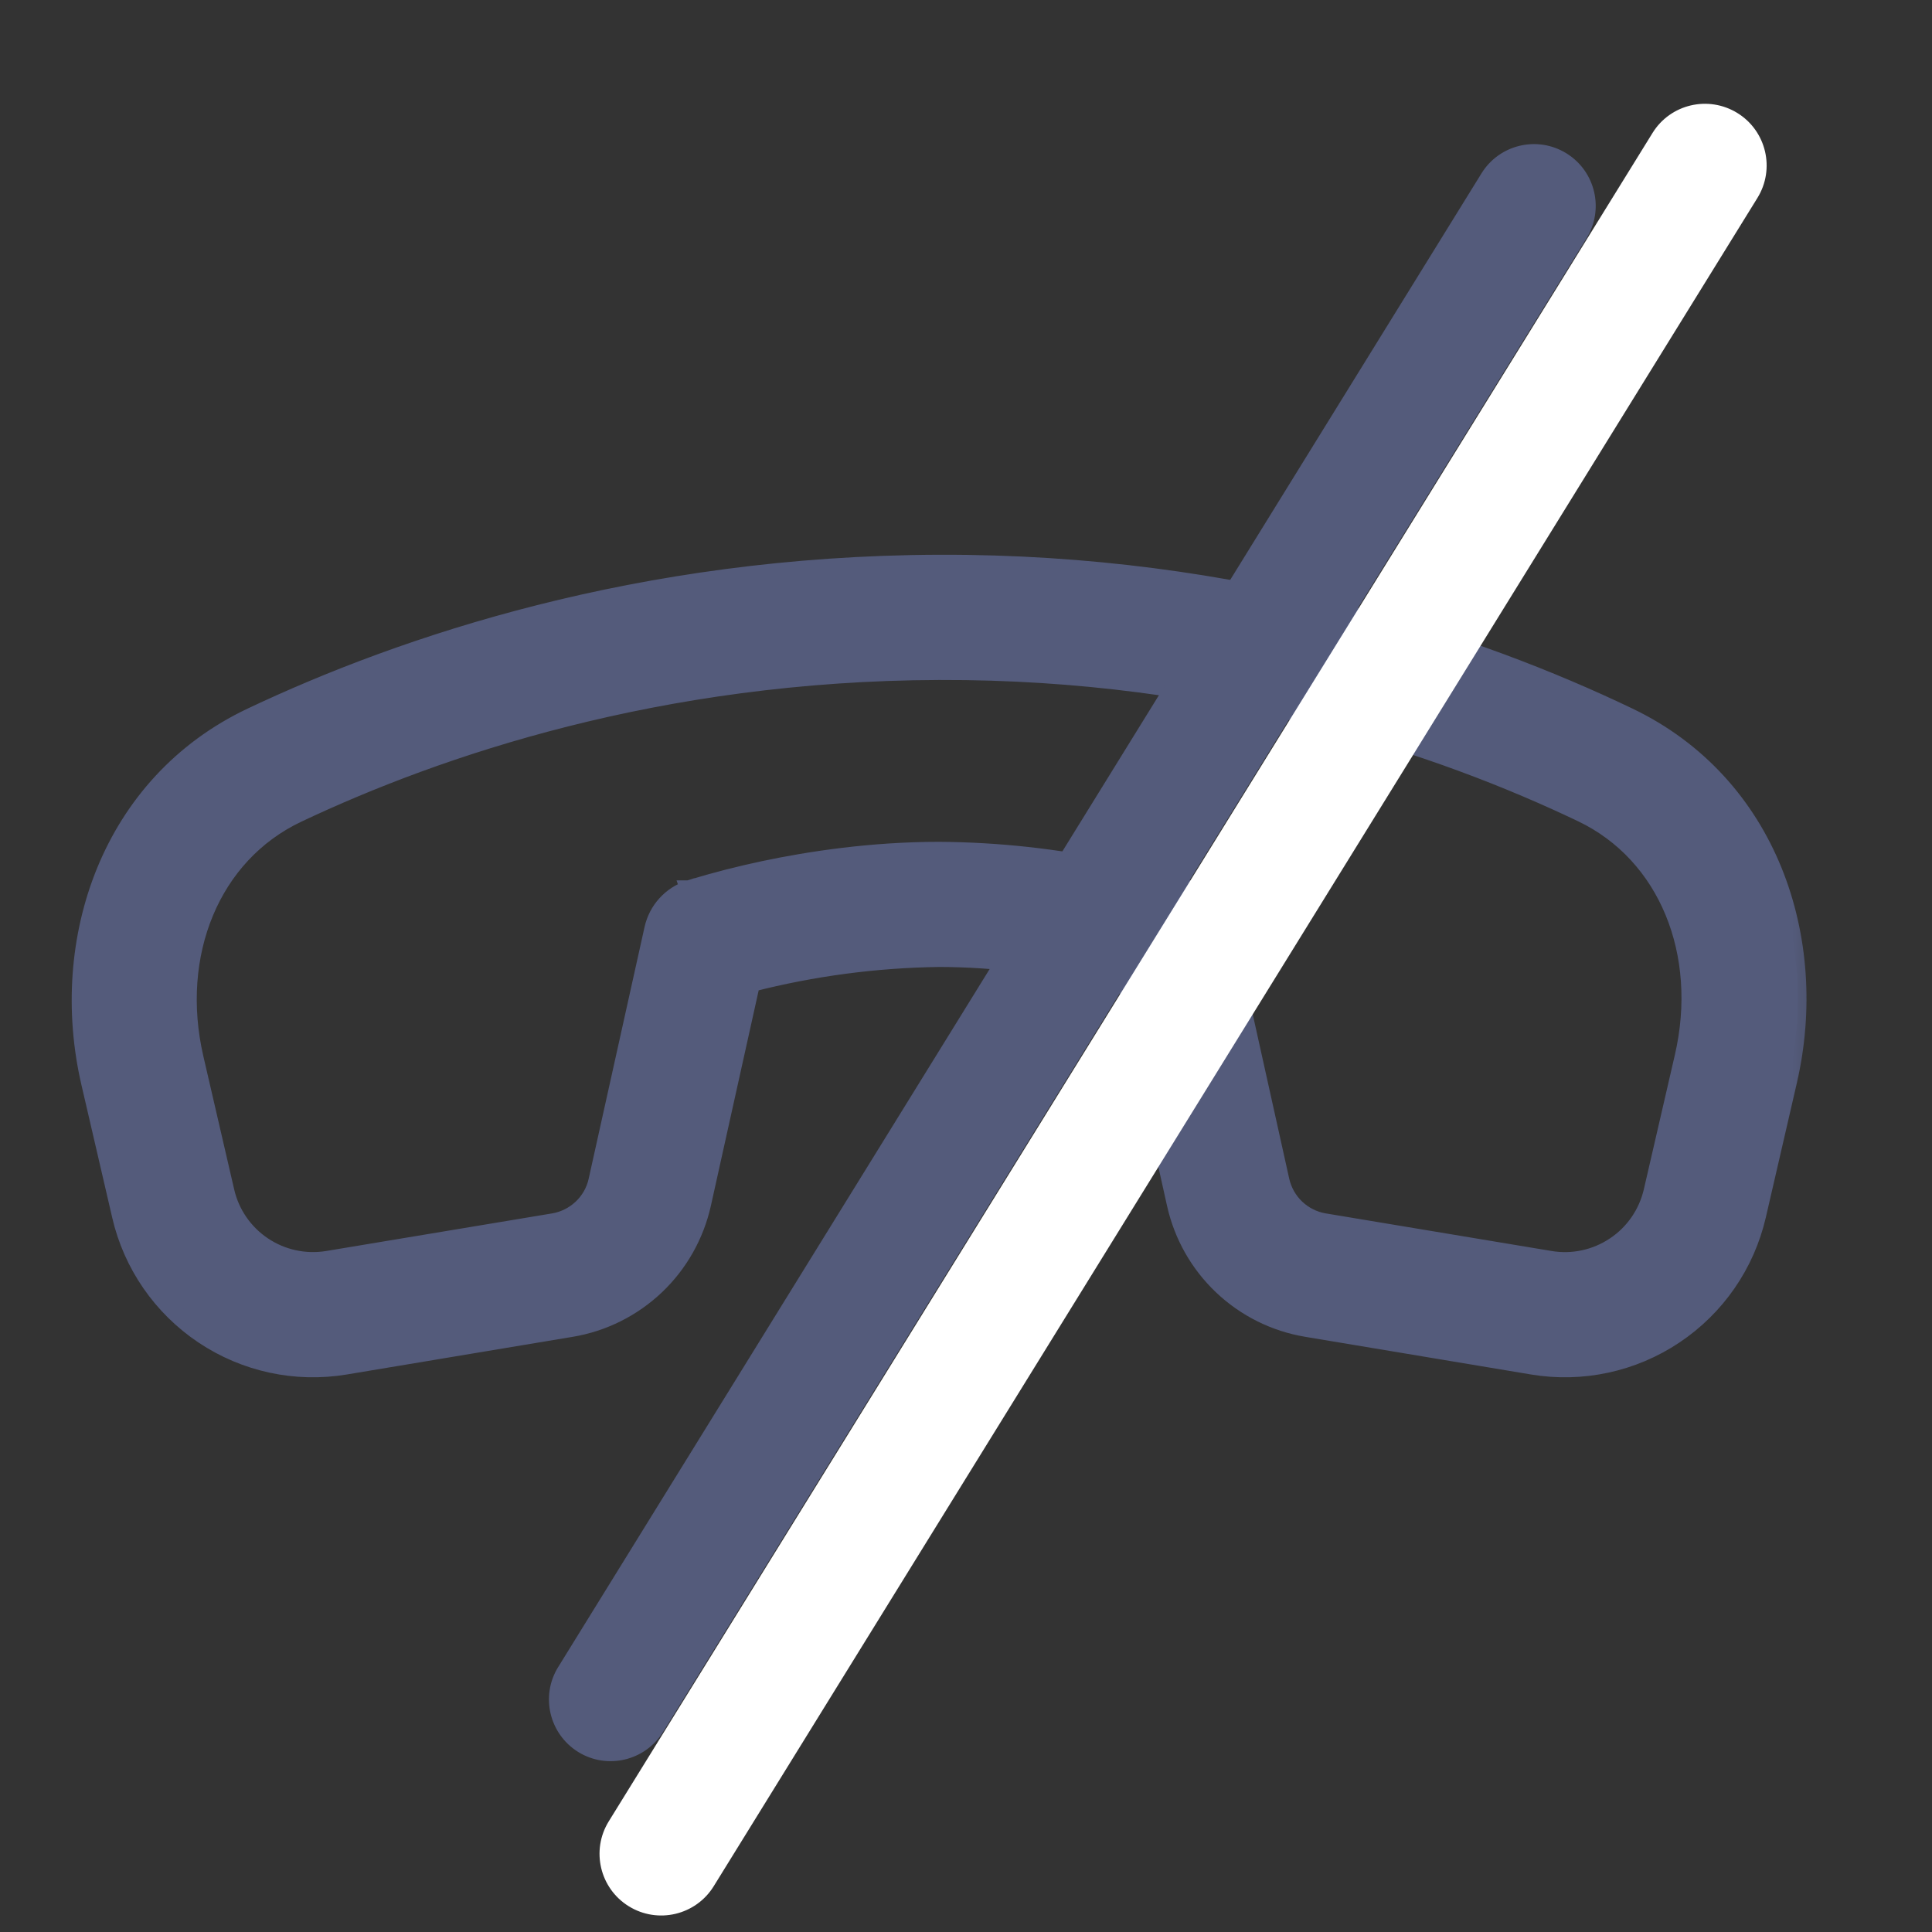 <svg width="22" height="22" viewBox="0 0 22 22" fill="none" xmlns="http://www.w3.org/2000/svg">
<rect x="0" y="0" width="22" height="22" fill="#333333" stroke="none"/>
<g clip-path="url(#clip0_618_5877)">
<mask id="path-1-outside-1_618_5877" maskUnits="userSpaceOnUse" x="-0.083" y="5.417" width="21" height="11" fill="black">
<rect fill="white" x="-0.083" y="5.417" width="21" height="11"/>
<path d="M18.014 9.262C18.987 9.728 19.441 10.856 19.17 12.032L18.816 13.566C18.757 13.819 18.605 14.041 18.388 14.185C18.172 14.33 17.909 14.387 17.652 14.344L15.081 13.916C14.96 13.896 14.849 13.84 14.76 13.756C14.671 13.672 14.61 13.563 14.583 13.444L13.946 10.574C13.923 10.47 13.873 10.375 13.803 10.297C13.732 10.218 13.642 10.159 13.541 10.126L13.348 10.707L13.541 10.126H13.541L13.539 10.125L13.535 10.123L13.521 10.119C13.245 10.034 12.965 9.963 12.683 9.903C12.028 9.763 11.361 9.69 10.692 9.686C9.922 9.686 9.213 9.795 8.702 9.903C8.419 9.963 8.14 10.034 7.863 10.119L7.849 10.123L7.845 10.125H7.843L8.037 10.707L7.843 10.126C7.743 10.159 7.653 10.218 7.582 10.297C7.511 10.375 7.462 10.47 7.438 10.574L6.801 13.444C6.775 13.563 6.713 13.672 6.624 13.756C6.535 13.84 6.423 13.896 6.303 13.916L3.731 14.344C3.475 14.386 3.212 14.33 2.996 14.185C2.78 14.041 2.627 13.819 2.569 13.566L2.218 12.049C1.945 10.866 2.406 9.73 3.389 9.266C4.986 8.511 7.501 7.653 10.694 7.643C13.898 7.632 16.419 8.5 18.014 9.262V9.262ZM12.828 11.195L13.387 13.71C13.467 14.068 13.651 14.393 13.917 14.645C14.183 14.897 14.518 15.064 14.88 15.124L17.451 15.553C18.015 15.647 18.594 15.522 19.069 15.204C19.545 14.886 19.881 14.399 20.01 13.842L20.364 12.308C20.735 10.7 20.144 8.922 18.542 8.157C16.823 7.334 14.12 6.406 10.69 6.417C7.277 6.429 4.584 7.345 2.865 8.158C1.251 8.921 0.651 10.707 1.023 12.324L1.375 13.842C1.503 14.399 1.84 14.886 2.315 15.204C2.79 15.522 3.368 15.647 3.932 15.553L6.505 15.124C6.866 15.064 7.201 14.897 7.467 14.645C7.733 14.393 7.917 14.067 7.997 13.71L8.555 11.195C9.254 11.016 9.971 10.921 10.692 10.911C11.352 10.911 11.972 11.006 12.43 11.102C12.584 11.135 12.719 11.168 12.828 11.195V11.195Z"/>
</mask>
<path d="M18.014 9.262C18.987 9.728 19.441 10.856 19.17 12.032L18.816 13.566C18.757 13.819 18.605 14.041 18.388 14.185C18.172 14.33 17.909 14.387 17.652 14.344L15.081 13.916C14.96 13.896 14.849 13.84 14.76 13.756C14.671 13.672 14.61 13.563 14.583 13.444L13.946 10.574C13.923 10.47 13.873 10.375 13.803 10.297C13.732 10.218 13.642 10.159 13.541 10.126L13.348 10.707L13.541 10.126H13.541L13.539 10.125L13.535 10.123L13.521 10.119C13.245 10.034 12.965 9.963 12.683 9.903C12.028 9.763 11.361 9.69 10.692 9.686C9.922 9.686 9.213 9.795 8.702 9.903C8.419 9.963 8.14 10.034 7.863 10.119L7.849 10.123L7.845 10.125H7.843L8.037 10.707L7.843 10.126C7.743 10.159 7.653 10.218 7.582 10.297C7.511 10.375 7.462 10.47 7.438 10.574L6.801 13.444C6.775 13.563 6.713 13.672 6.624 13.756C6.535 13.84 6.423 13.896 6.303 13.916L3.731 14.344C3.475 14.386 3.212 14.33 2.996 14.185C2.78 14.041 2.627 13.819 2.569 13.566L2.218 12.049C1.945 10.866 2.406 9.73 3.389 9.266C4.986 8.511 7.501 7.653 10.694 7.643C13.898 7.632 16.419 8.5 18.014 9.262V9.262ZM12.828 11.195L13.387 13.71C13.467 14.068 13.651 14.393 13.917 14.645C14.183 14.897 14.518 15.064 14.88 15.124L17.451 15.553C18.015 15.647 18.594 15.522 19.069 15.204C19.545 14.886 19.881 14.399 20.01 13.842L20.364 12.308C20.735 10.7 20.144 8.922 18.542 8.157C16.823 7.334 14.12 6.406 10.69 6.417C7.277 6.429 4.584 7.345 2.865 8.158C1.251 8.921 0.651 10.707 1.023 12.324L1.375 13.842C1.503 14.399 1.84 14.886 2.315 15.204C2.79 15.522 3.368 15.647 3.932 15.553L6.505 15.124C6.866 15.064 7.201 14.897 7.467 14.645C7.733 14.393 7.917 14.067 7.997 13.71L8.555 11.195C9.254 11.016 9.971 10.921 10.692 10.911C11.352 10.911 11.972 11.006 12.43 11.102C12.584 11.135 12.719 11.168 12.828 11.195V11.195Z" fill="#545B7B"/>
<path d="M18.014 9.262C18.987 9.728 19.441 10.856 19.17 12.032L18.816 13.566C18.757 13.819 18.605 14.041 18.388 14.185C18.172 14.33 17.909 14.387 17.652 14.344L15.081 13.916C14.96 13.896 14.849 13.84 14.76 13.756C14.671 13.672 14.61 13.563 14.583 13.444L13.946 10.574C13.923 10.47 13.873 10.375 13.803 10.297C13.732 10.218 13.642 10.159 13.541 10.126L13.348 10.707L13.541 10.126H13.541L13.539 10.125L13.535 10.123L13.521 10.119C13.245 10.034 12.965 9.963 12.683 9.903C12.028 9.763 11.361 9.69 10.692 9.686C9.922 9.686 9.213 9.795 8.702 9.903C8.419 9.963 8.14 10.034 7.863 10.119L7.849 10.123L7.845 10.125H7.843L8.037 10.707L7.843 10.126C7.743 10.159 7.653 10.218 7.582 10.297C7.511 10.375 7.462 10.47 7.438 10.574L6.801 13.444C6.775 13.563 6.713 13.672 6.624 13.756C6.535 13.84 6.423 13.896 6.303 13.916L3.731 14.344C3.475 14.386 3.212 14.33 2.996 14.185C2.78 14.041 2.627 13.819 2.569 13.566L2.218 12.049C1.945 10.866 2.406 9.73 3.389 9.266C4.986 8.511 7.501 7.653 10.694 7.643C13.898 7.632 16.419 8.5 18.014 9.262V9.262ZM12.828 11.195L13.387 13.71C13.467 14.068 13.651 14.393 13.917 14.645C14.183 14.897 14.518 15.064 14.88 15.124L17.451 15.553C18.015 15.647 18.594 15.522 19.069 15.204C19.545 14.886 19.881 14.399 20.01 13.842L20.364 12.308C20.735 10.7 20.144 8.922 18.542 8.157C16.823 7.334 14.12 6.406 10.69 6.417C7.277 6.429 4.584 7.345 2.865 8.158C1.251 8.921 0.651 10.707 1.023 12.324L1.375 13.842C1.503 14.399 1.84 14.886 2.315 15.204C2.79 15.522 3.368 15.647 3.932 15.553L6.505 15.124C6.866 15.064 7.201 14.897 7.467 14.645C7.733 14.393 7.917 14.067 7.997 13.71L8.555 11.195C9.254 11.016 9.971 10.921 10.692 10.911C11.352 10.911 11.972 11.006 12.43 11.102C12.584 11.135 12.719 11.168 12.828 11.195V11.195Z" stroke="#545B7B" stroke-width="0.2" mask="url(#path-1-outside-1_618_5877)"/>
<path fill-rule="evenodd" clip-rule="evenodd" d="M17.837 1.746C18.167 1.95 18.27 2.383 18.066 2.713L7.551 19.721C7.347 20.051 6.914 20.154 6.584 19.95C6.254 19.745 6.152 19.312 6.356 18.983L16.87 1.974C17.074 1.644 17.507 1.542 17.837 1.746Z" fill="#545B7B"/>
<path fill-rule="evenodd" clip-rule="evenodd" d="M19.784 1.287C20.114 1.491 20.216 1.924 20.012 2.254L8.127 21.479C7.923 21.809 7.49 21.911 7.16 21.707C6.83 21.503 6.728 21.07 6.932 20.74L18.817 1.515C19.02 1.185 19.453 1.083 19.784 1.287Z" fill="white"/>
</g>
<defs>
<clipPath id="clip0_618_5877">
<rect width="22" height="22" fill="white"/>
</clipPath>
</defs>
</svg>
